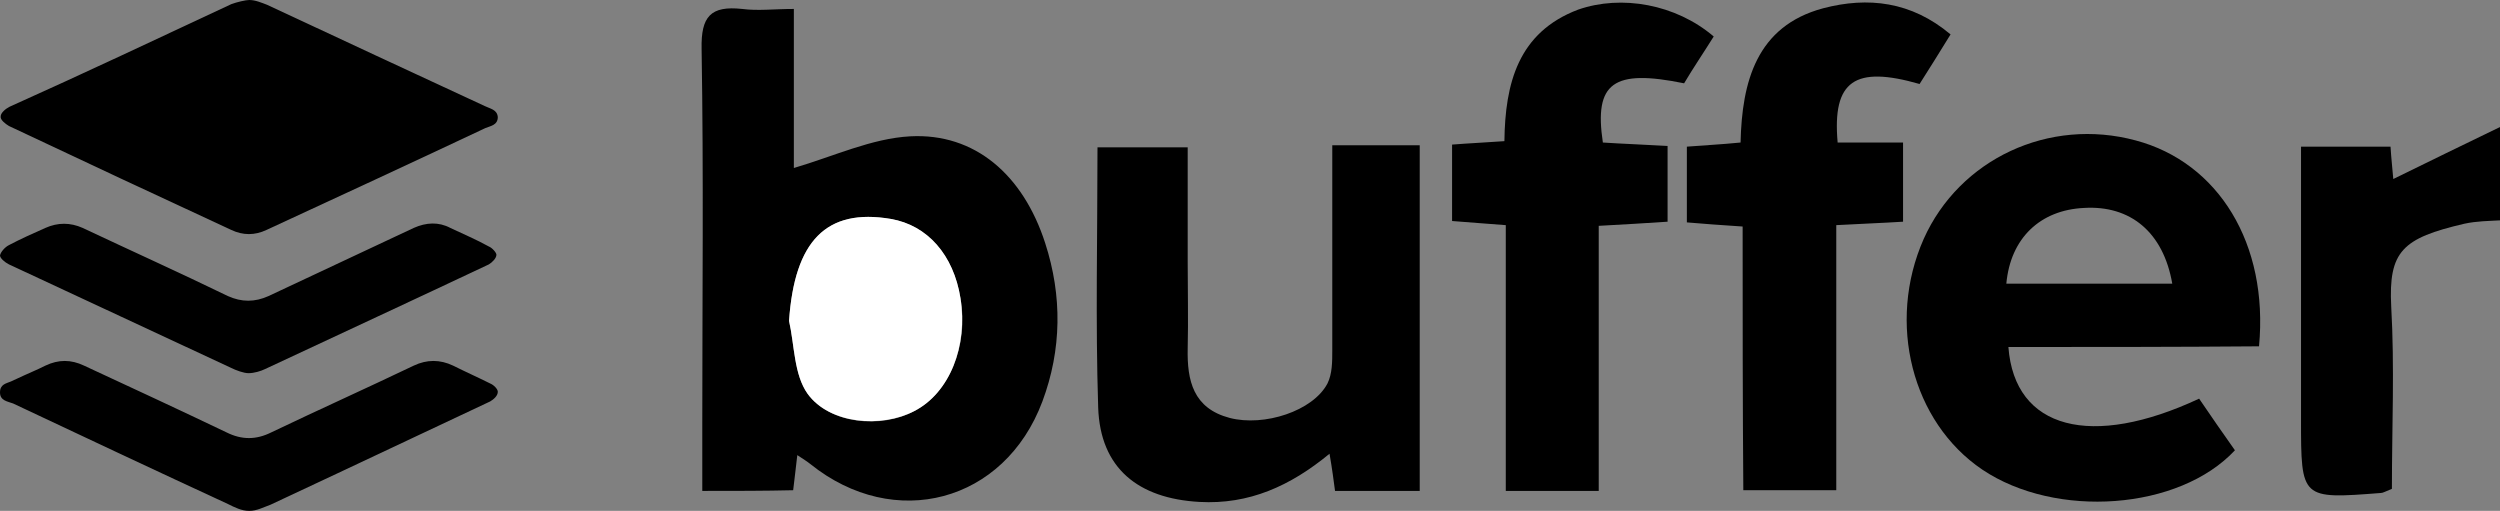 <?xml version="1.0" encoding="utf-8"?>
<!-- Generator: Adobe Illustrator 18.1.1, SVG Export Plug-In . SVG Version: 6.00 Build 0)  -->
<!DOCTYPE svg PUBLIC "-//W3C//DTD SVG 1.1//EN" "http://www.w3.org/Graphics/SVG/1.1/DTD/svg11.dtd">
<svg version="1.1" id="Layer_1" xmlns="http://www.w3.org/2000/svg" xmlns:xlink="http://www.w3.org/1999/xlink" x="0px" y="0px"
	 viewBox="0 0 363.1 74.2" style="enable-background:new 0 0 363.1 74.2;" xml:space="preserve">
<rect x="0" y="0" width="363.1" height="74.2" fill="#808080" stroke="none"/>
<path d="M102,71.3c0-3.5,0-6.6,0-9.7c0-18.2,0.2-36.3-0.1-54.5c-0.1-4.7,1.3-6.3,5.9-5.8c2.3,0.3,4.6,0,7.5,0c0,8.4,0,16.2,0,23.1
	c5.8-1.7,11.3-4.3,16.9-4.6c9.4-0.5,16.4,5.6,19.6,15.5c2.5,7.7,2.4,15.5-0.4,23c-5.5,14.7-21.5,18.9-33.7,9.1
	c-0.5-0.4-1-0.7-1.9-1.3c-0.2,1.9-0.4,3.3-0.6,5.1C111,71.3,106.9,71.3,102,71.3z M114.6,46.6c0.8,3.6,0.7,7.8,2.7,10.6
	c3.2,4.4,10.7,5.1,15.5,2.5c5.1-2.7,7.9-9.5,6.7-16.4c-1-6.2-4.8-10.5-10.1-11.5C120,30.2,115.4,35,114.6,46.6z"/>
<path d="M291.7,50.4c0.9,12,12.1,14.8,27.7,7.5c1.7,2.5,3.5,5.1,5.2,7.5c-8.1,8.7-26,10-36.7,2.8c-10.2-6.9-13.9-21.3-8.5-33.5
	c5.2-11.6,18.2-17.7,30.8-14.3c12,3.2,19.3,15,17.9,29.9C316.1,50.4,303.9,50.4,291.7,50.4z M315.5,41.2c-1.3-7.5-6.1-11.4-12.8-11
	c-6.4,0.3-10.7,4.4-11.3,11C299.3,41.2,307.2,41.2,315.5,41.2z"/>
<path d="M193.5,21.1c4.7,0,8.5,0,12.7,0c0,16.7,0,33.2,0,50.2c-3.9,0-8,0-12.3,0c-0.2-1.5-0.4-3.1-0.8-5.4c-5.7,4.7-11.7,7.4-18.9,7
	c-8.9-0.5-14.4-4.9-14.7-13.7c-0.4-12.5-0.1-24.9-0.1-37.8c4.2,0,8.3,0,13.1,0c0,5.5,0,11.1,0,16.7c0,4.2,0.1,8.3,0,12.5
	c-0.1,4.7,0.8,8.7,6.1,10.1c5,1.3,12.1-1,14.2-5c0.7-1.4,0.7-3.2,0.7-4.8C193.5,41.1,193.5,31.4,193.5,21.1z"/>
<path d="M248.9,5.3c-1.5,2.4-3,4.6-4.3,6.8c-10.3-2.1-13.1-0.1-11.8,8.6c3,0.2,6.1,0.3,9.4,0.5c0,3.7,0,7.2,0,11
	c-3.1,0.2-6.2,0.4-10,0.6c0,12.9,0,25.6,0,38.5c-4.8,0-8.8,0-13.5,0c0-13,0-25.7,0-38.6c-2.8-0.2-5.1-0.4-7.8-0.6
	c0-3.7,0-7.2,0-11.1c2.5-0.2,4.9-0.3,7.6-0.5c0.1-8.4,2-15.8,10.7-19.1C235.5-0.8,243.4,0.6,248.9,5.3z"/>
<path d="M253.1,32.9c-3.3-0.2-5.6-0.4-8.1-0.6c0-3.7,0-7.1,0-11c2.4-0.2,4.8-0.3,7.8-0.6c0.2-8.8,2.3-16.9,12-19.5
	c6.5-1.7,12.8-1,18.5,3.8c-1.6,2.6-3.1,5-4.5,7.2c-9.4-2.7-12.7-0.5-11.9,8.5c3,0,6.1,0,9.5,0c0,4.1,0,7.6,0,11.5
	c-3.2,0.2-6.1,0.3-9.7,0.5c0,12.8,0,25.5,0,38.5c-4.7,0-8.7,0-13.5,0C253.1,58.6,253.1,45.9,253.1,32.9z"/>
<path d="M347.4,71c-1,0.4-1.3,0.6-1.6,0.6c-11.6,0.9-11.6,0.9-11.6-10.7c0-11.3,0-22.6,0-33.9c0-1.8,0-3.6,0-5.7c4.6,0,8.7,0,13,0
	c0.1,1.7,0.3,3.4,0.4,4.7c4.9-2.4,9.8-4.8,15.6-7.6c0,5.5,0,9.4,0,13.6c-1.7,0.1-3.5,0.1-5.3,0.5c-9,2.1-11,4-10.6,12
	C347.8,53.3,347.4,62.1,347.4,71z"/>
<path style="fill:#FFFFFF;" d="M114.6,46.6c0.8-11.6,5.4-16.4,14.8-14.8c5.3,0.9,9.1,5.2,10.1,11.5c1.1,7-1.6,13.8-6.7,16.4
	c-4.8,2.5-12.3,1.9-15.5-2.5C115.3,54.4,115.4,50.1,114.6,46.6z"/>
<g>
	<path d="M36.2,0c0.9,0,1.8,0.4,2.6,0.7c10.5,4.9,21,9.8,31.6,14.7c0.8,0.4,1.8,0.5,1.9,1.6c0,1.2-1.1,1.3-1.8,1.6
		c-10.6,5-21.2,9.9-31.8,14.8c-1.7,0.8-3.4,0.8-5.1,0c-10.8-5-21.5-10-32.3-15.1c-0.5-0.3-1.3-0.9-1.2-1.4c0-0.5,0.7-1.1,1.3-1.4
		C12.1,10.7,22.9,5.6,33.6,0.6C34.4,0.3,35.7,0,36.2,0z"/>
	<path d="M36.1,54.2c-0.7,0-1.8-0.4-2.6-0.8c-10.7-5-21.5-10-32.2-15c-0.6-0.3-1.3-0.9-1.3-1.3c0.1-0.5,0.7-1.2,1.3-1.5
		c1.7-0.9,3.5-1.7,5.3-2.5c1.8-0.8,3.6-0.8,5.4,0c7,3.3,14.1,6.5,21.1,9.9c2,0.9,3.9,0.9,5.9,0c7-3.3,14.1-6.6,21.1-9.9
		c1.8-0.8,3.6-0.9,5.3,0c1.9,0.9,3.8,1.7,5.6,2.7c0.5,0.2,1.1,0.9,1.1,1.2c0,0.5-0.6,1.1-1.1,1.4c-10.8,5.1-21.6,10.1-32.5,15.2
		C37.9,53.9,36.9,54.2,36.1,54.2z"/>
	<path d="M36.2,74.2c-1.1,0-2.1-0.5-3.1-1c-10.4-4.8-20.8-9.7-31.2-14.6C1.1,58.3,0,58.2,0,57c0-1.2,0.9-1.3,1.6-1.6
		c3.2-1.5,3.4-1.5,5-2.3c1.9-0.9,3.7-0.9,5.6,0c6.9,3.2,13.8,6.4,20.7,9.7c2.2,1.1,4.3,1.1,6.5,0c6.9-3.3,13.8-6.4,20.7-9.7
		c1.9-0.9,3.8-0.9,5.7,0c1.8,0.9,3.6,1.7,5.4,2.6c0.5,0.2,1.1,0.8,1.1,1.2c0,0.6-0.6,1.1-1.1,1.4c-7.4,3.5-14.9,7-22.3,10.5
		c-3.2,1.5-6.4,3-9.6,4.5C38.2,73.7,37.3,74.2,36.2,74.2z"/>
</g>
</svg>
